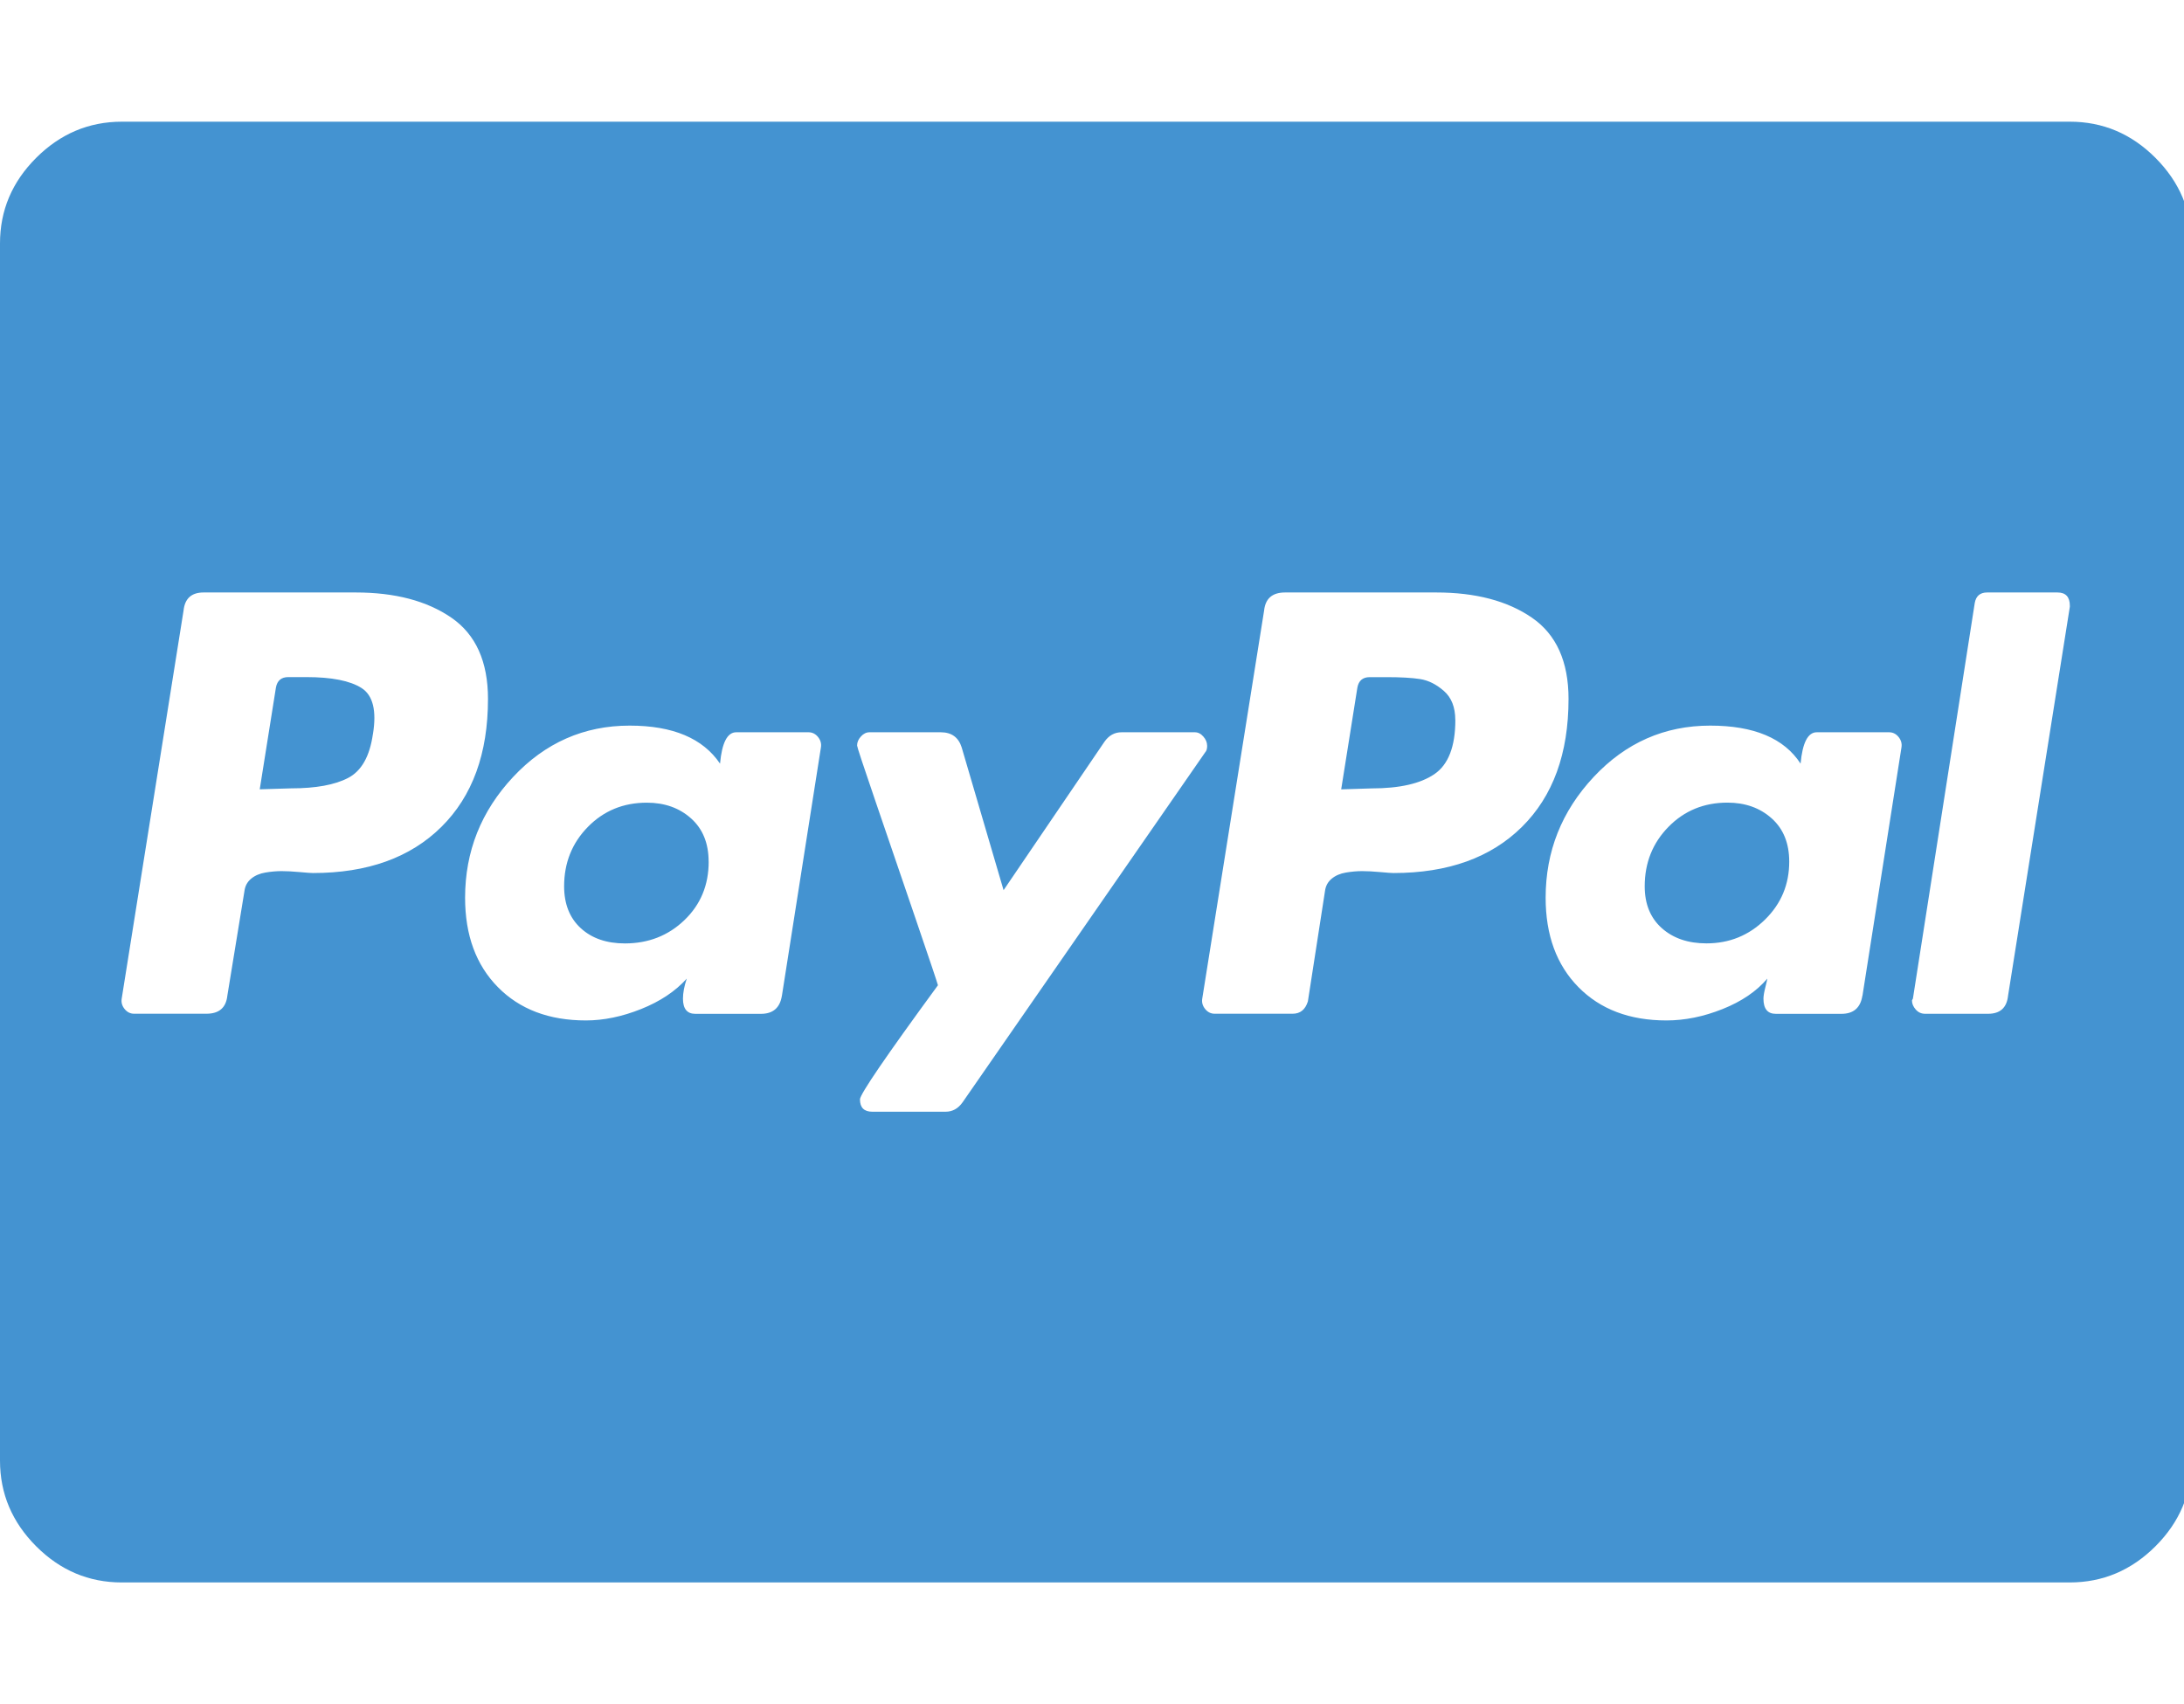 <?xml version="1.0" encoding="utf-8"?>
<!-- Generated by IcoMoon.io -->
<!DOCTYPE svg PUBLIC "-//W3C//DTD SVG 1.1//EN" "http://www.w3.org/Graphics/SVG/1.1/DTD/svg11.dtd">
<svg version="1.1" xmlns="http://www.w3.org/2000/svg" xmlns:xlink="http://www.w3.org/1999/xlink" width="41" height="32" viewBox="0 0 41 32">
<path fill="#4493d1" d="M13.304 16.179q0 0.661-0.455 1.098t-1.116 0.438q-0.518 0-0.83-0.286t-0.313-0.786q0-0.661 0.446-1.116t1.107-0.455q0.5 0 0.83 0.295t0.33 0.812zM27.321 13.518q0 0.75-0.393 1.018t-1.179 0.268l-0.571 0.018 0.304-1.911q0.036-0.196 0.232-0.196h0.321q0.393 0 0.625 0.036t0.446 0.223 0.214 0.545zM33.589 16.179q0 0.643-0.455 1.089t-1.098 0.446q-0.518 0-0.839-0.286t-0.321-0.786q0-0.661 0.446-1.116t1.107-0.455q0.5 0 0.83 0.295t0.33 0.813zM9.161 13.125q0-1.054-0.688-1.527t-1.795-0.473h-2.857q-0.339 0-0.375 0.339l-1.161 7.286q-0.018 0.107 0.054 0.196t0.179 0.089h1.357q0.357 0 0.393-0.339l0.321-1.964q0.018-0.143 0.125-0.232t0.268-0.116 0.304-0.027 0.339 0.018 0.25 0.018q1.536 0 2.411-0.866t0.875-2.402zM14.679 18.696l0.732-4.661q0.018-0.107-0.054-0.196t-0.179-0.089h-1.357q-0.25 0-0.304 0.589-0.482-0.714-1.696-0.714-1.286 0-2.188 0.964t-0.902 2.268q0 1.054 0.616 1.679t1.652 0.625q0.5 0 1.036-0.214t0.857-0.571q-0.071 0.214-0.071 0.375 0 0.286 0.232 0.286h1.232q0.339 0 0.393-0.339zM22.661 14q0-0.089-0.071-0.17t-0.161-0.080h-1.375q-0.196 0-0.321 0.179l-1.893 2.786-0.786-2.679q-0.089-0.286-0.393-0.286h-1.339q-0.089 0-0.161 0.080t-0.071 0.17q0 0.036 0.348 1.054t0.75 2.196 0.42 1.25q-1.464 2-1.464 2.143 0 0.232 0.232 0.232h1.375q0.196 0 0.321-0.179l4.554-6.571q0.036-0.036 0.036-0.125zM29.446 13.125q0-1.054-0.688-1.527t-1.795-0.473h-2.839q-0.357 0-0.393 0.339l-1.161 7.286q-0.018 0.107 0.054 0.196t0.179 0.089h1.464q0.214 0 0.286-0.232l0.321-2.071q0.018-0.143 0.125-0.232t0.268-0.116 0.304-0.027 0.339 0.018 0.25 0.018q1.536 0 2.411-0.866t0.875-2.402zM34.964 18.696l0.732-4.661q0.018-0.107-0.054-0.196t-0.179-0.089h-1.357q-0.25 0-0.304 0.589-0.464-0.714-1.696-0.714-1.286 0-2.188 0.964t-0.902 2.268q0 1.054 0.616 1.679t1.652 0.625q0.518 0 1.054-0.214t0.839-0.571q0 0.018-0.036 0.161t-0.036 0.214q0 0.286 0.232 0.286h1.232q0.339 0 0.393-0.339zM38.857 11.393v-0.018q0-0.25-0.232-0.25h-1.321q-0.196 0-0.232 0.196l-1.161 7.429-0.018 0.036q0 0.089 0.071 0.17t0.179 0.080h1.179q0.339 0 0.375-0.339zM7 13.786q-0.089 0.625-0.464 0.821t-1.071 0.196l-0.589 0.018 0.304-1.911q0.036-0.196 0.232-0.196h0.339q0.714 0 1.036 0.205t0.214 0.866zM41.143 4.571v22.857q0 0.929-0.679 1.607t-1.607 0.679h-36.571q-0.929 0-1.607-0.679t-0.679-1.607v-22.857q0-0.929 0.679-1.607t1.607-0.679h36.571q0.929 0 1.607 0.679t0.679 1.607z"></path>
</svg>
